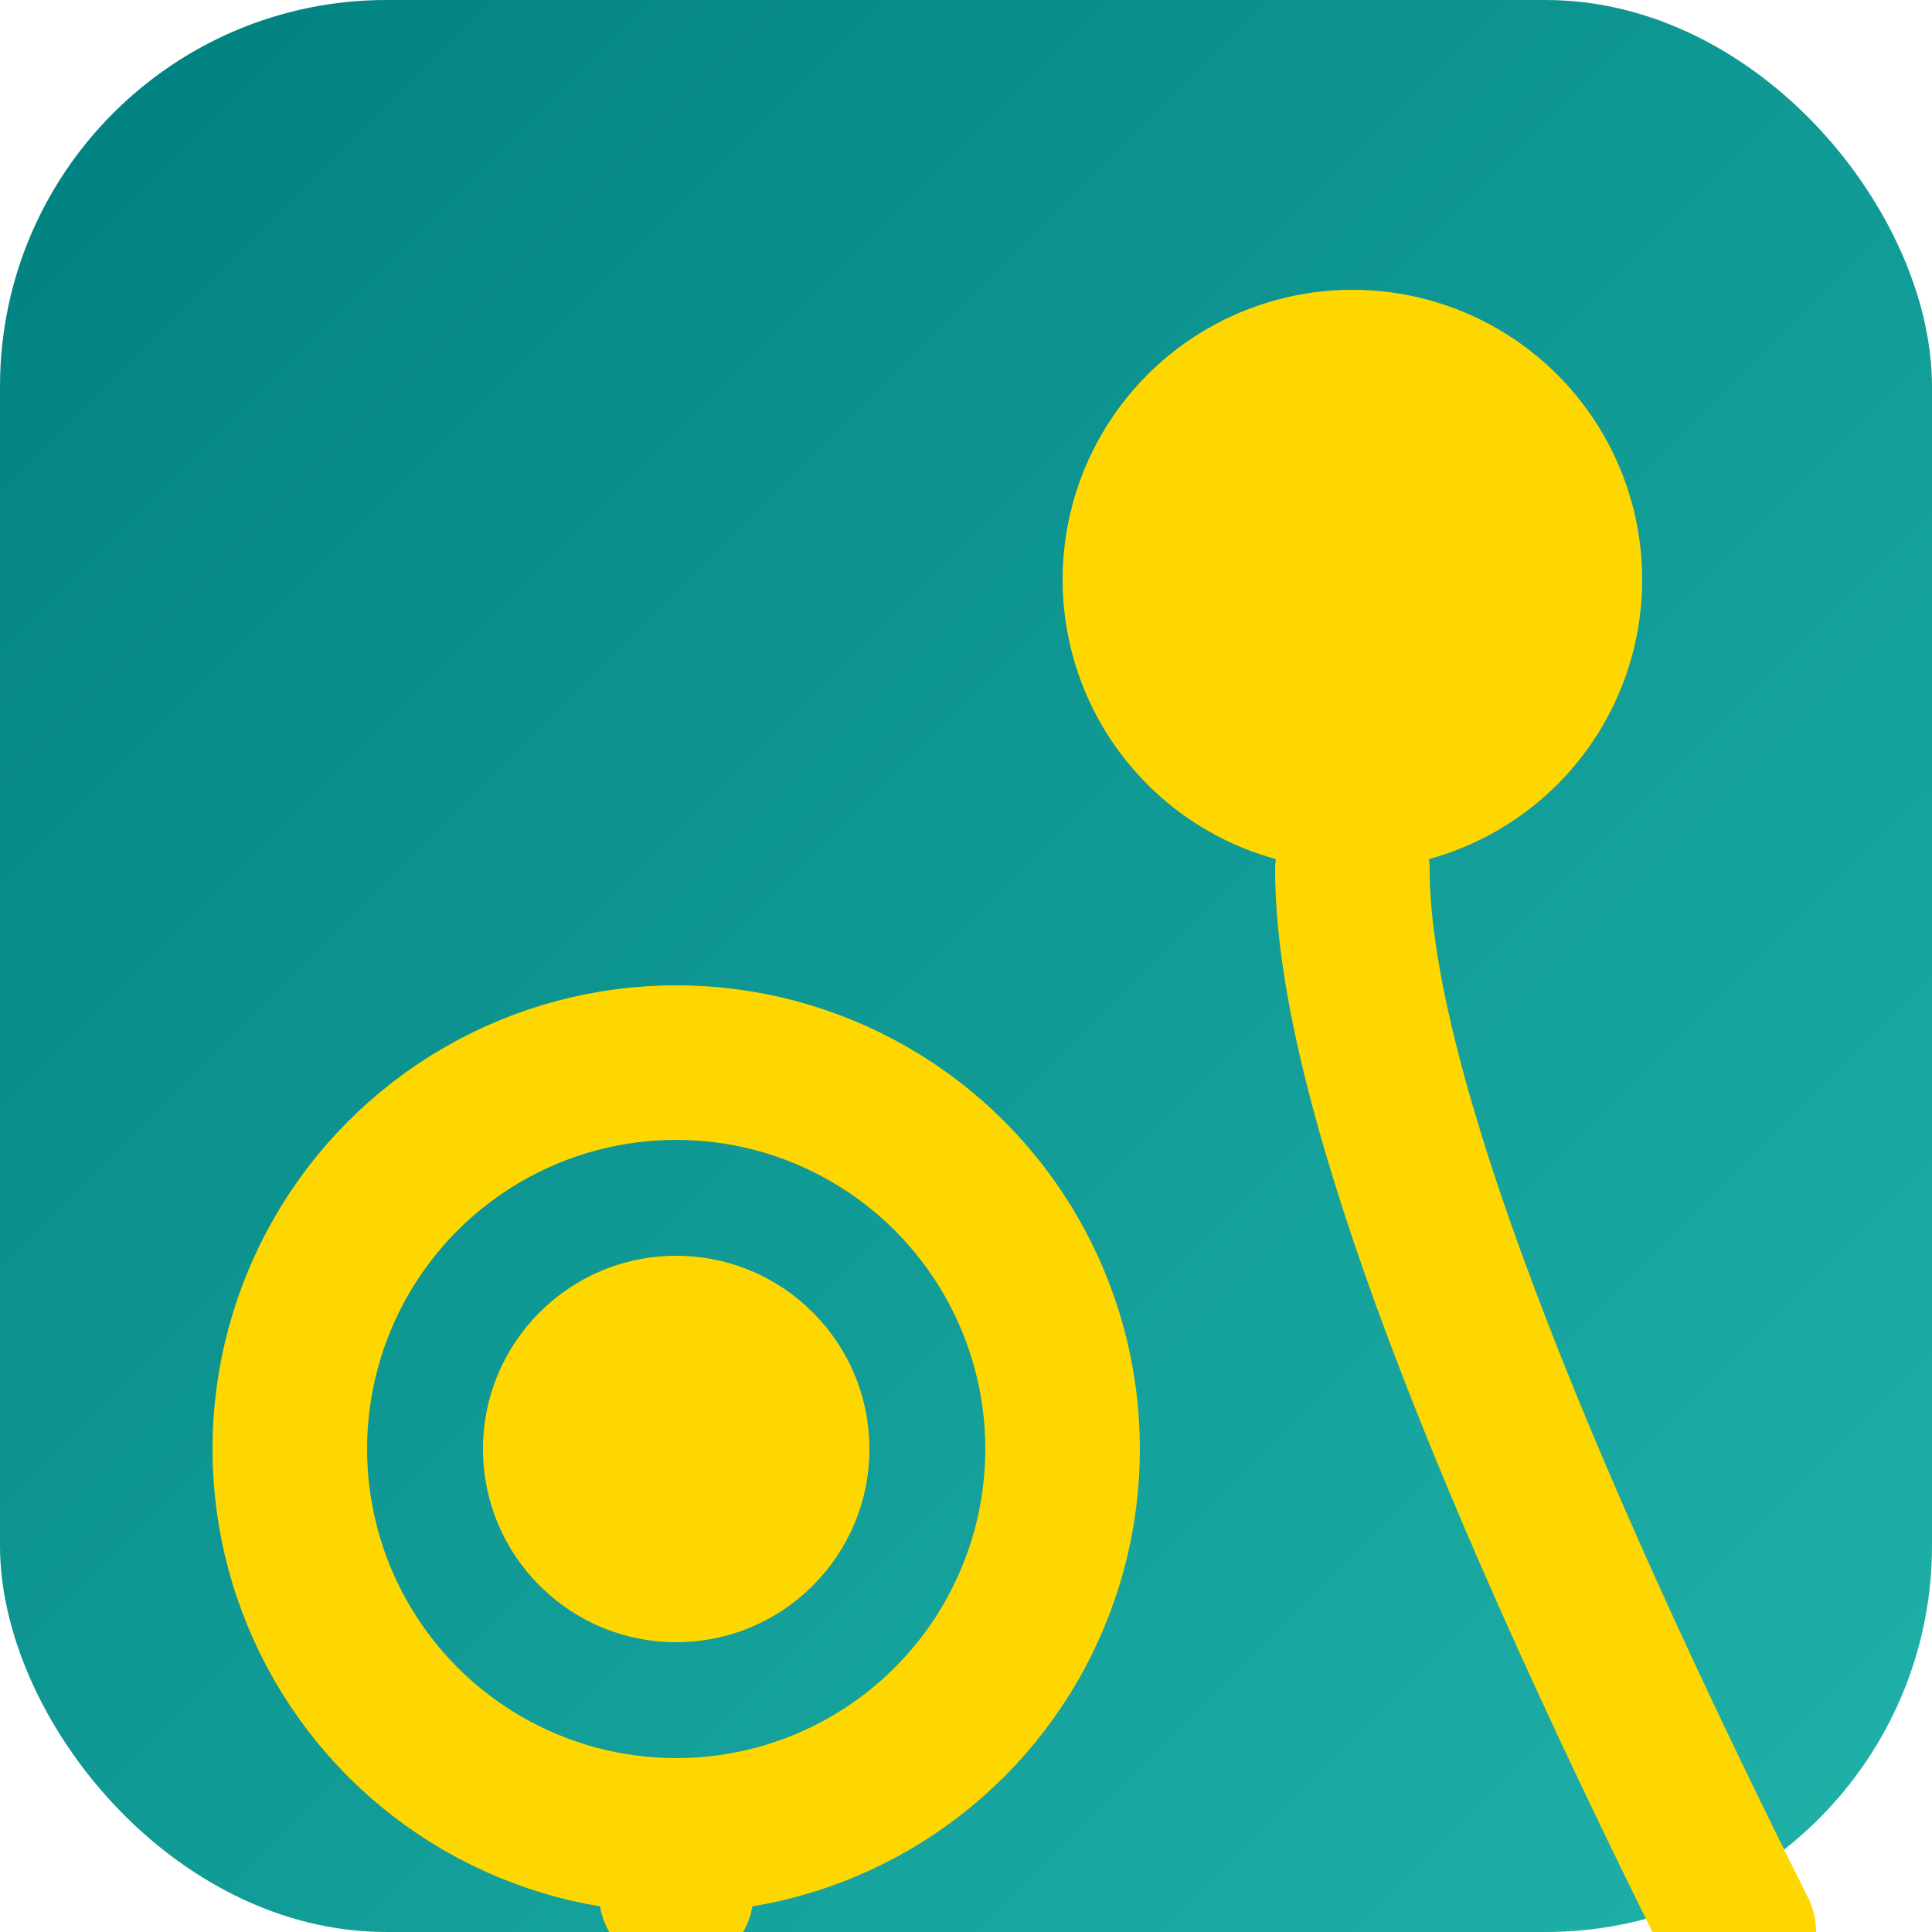 <svg xmlns="http://www.w3.org/2000/svg" viewBox="0 0 100 100">
  <defs>
    <linearGradient id="tealGradient" x1="0%" y1="0%" x2="100%" y2="100%">
      <stop offset="0%" style="stop-color: #008080; stop-opacity: 1" />
      <stop offset="100%" style="stop-color: #20B2AA; stop-opacity: 1" />
    </linearGradient>
  </defs>
  
  <!-- Square background with rounded corners -->
  <rect x="0" y="0" width="100" height="100" rx="20" ry="20" fill="url(#tealGradient)" />
  
  <!-- Combined Stethoscope Design -->
  <g>
    <!-- Left Chest Piece -->
    <circle cx="35" cy="75" r="20" fill="none" stroke="#FFD700" stroke-width="8" />
    <circle cx="35" cy="75" r="10" fill="#FFD700" />
    <path d="M 35 95 L 35 98" stroke="#FFD700" stroke-width="8" stroke-linecap="round" />
    
    <!-- Right Chest Piece -->
    <circle cx="70" cy="30" r="15" fill="#FFD700" />
    <!-- Tubing -->
    <path d="M 70 45 Q 70 60, 90 100" stroke="#FFD700" stroke-width="8" fill="none" stroke-linecap="round" />
  </g>
</svg>